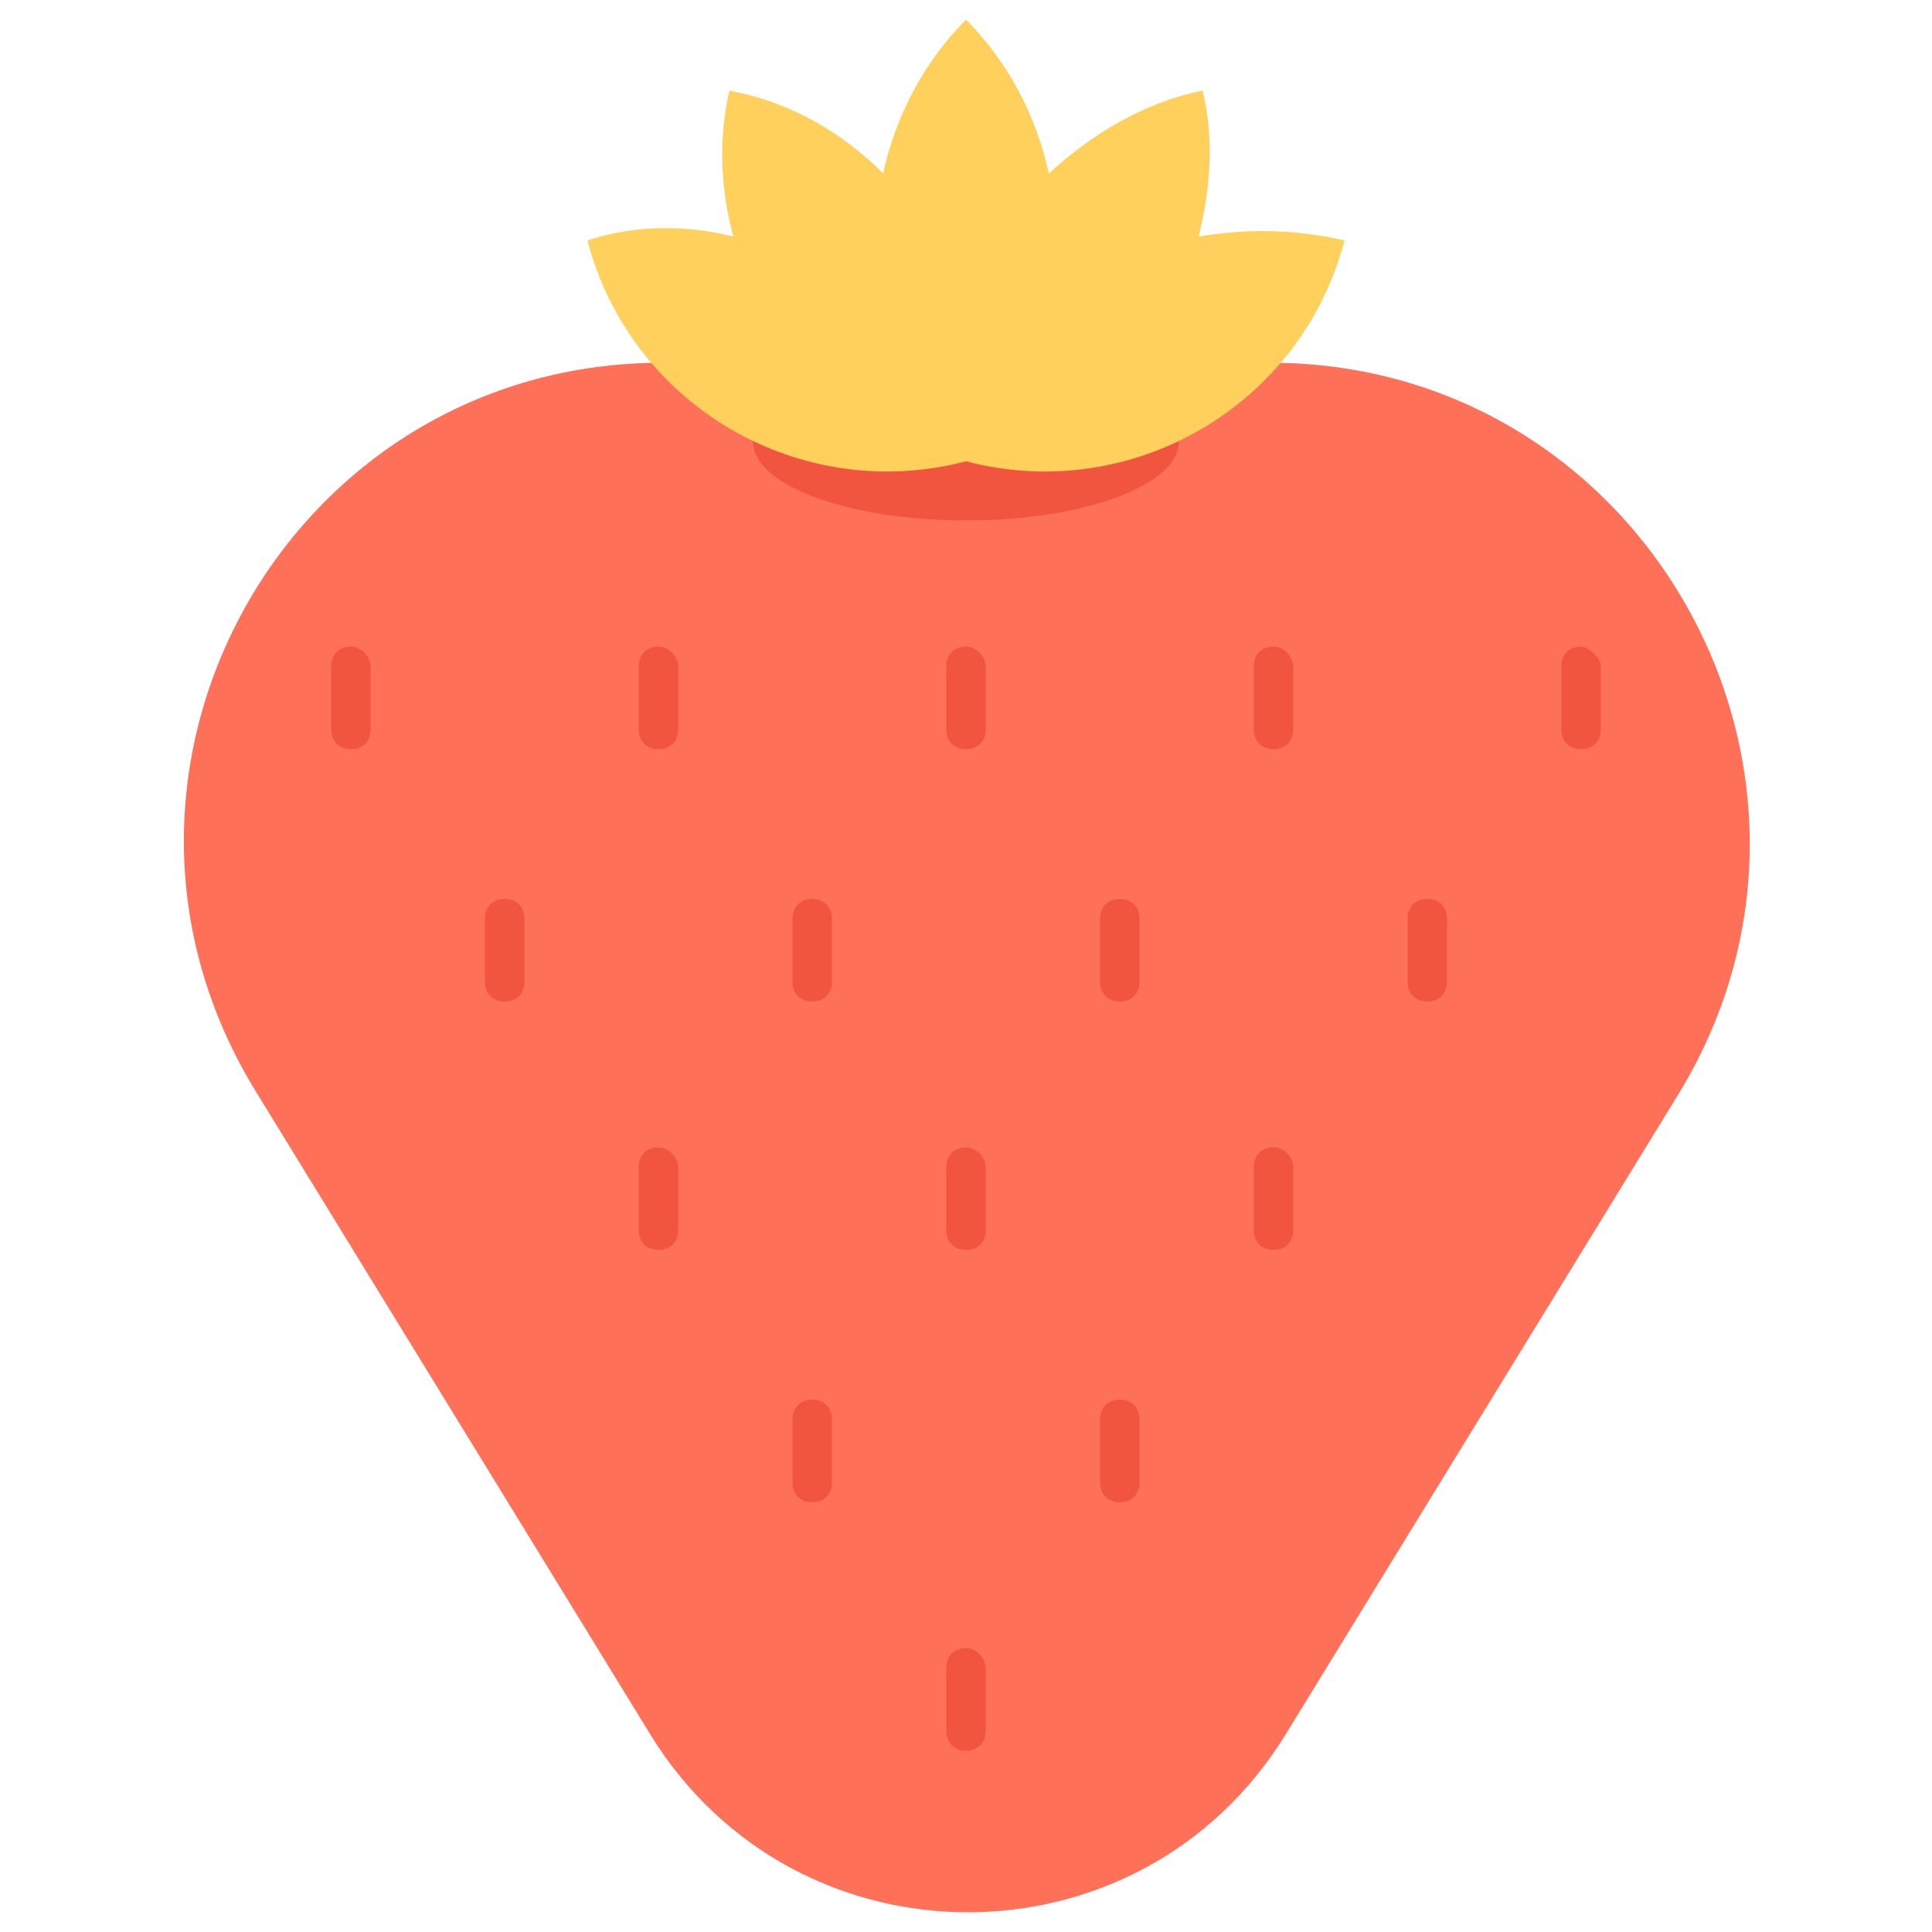 <?xml version="1.0" encoding="utf-8"?>
<!-- Generator: Adobe Illustrator 20.1.0, SVG Export Plug-In . SVG Version: 6.00 Build 0)  -->
<!DOCTYPE svg PUBLIC "-//W3C//DTD SVG 1.1//EN" "http://www.w3.org/Graphics/SVG/1.1/DTD/svg11.dtd">
<svg version="1.1" id="Layer_1" xmlns="http://www.w3.org/2000/svg" xmlns:xlink="http://www.w3.org/1999/xlink" x="0px" y="0px"
	 viewBox="0 0 49 49" enable-background="new 0 0 49 49" xml:space="preserve">
<g>
	<path fill="#FF7058" d="M32.2,9.2H16.8C7.3,9.2,1.5,19.6,6.5,27.7l10,16.3c3.7,6,12.4,6,16.1,0l10-16.3
		C47.5,19.6,41.7,9.2,32.2,9.2z"/>
	<g>
		<g>
			<path fill="#F1543F" d="M8.9,16.4c-0.3,0-0.5,0.2-0.5,0.5v1.6c0,0.3,0.2,0.5,0.5,0.5s0.5-0.2,0.5-0.5v-1.6
				C9.4,16.7,9.2,16.4,8.9,16.4z"/>
			<path fill="#F1543F" d="M16.7,16.4c-0.3,0-0.5,0.2-0.5,0.5v1.6c0,0.3,0.2,0.5,0.5,0.5s0.5-0.2,0.5-0.5v-1.6
				C17.2,16.7,17,16.4,16.7,16.4z"/>
			<path fill="#F1543F" d="M24.5,16.4c-0.3,0-0.5,0.2-0.5,0.5v1.6c0,0.3,0.2,0.5,0.5,0.5s0.5-0.2,0.5-0.5v-1.6
				C25,16.7,24.8,16.4,24.5,16.4z"/>
			<path fill="#F1543F" d="M32.3,16.4c-0.3,0-0.5,0.2-0.5,0.5v1.6c0,0.3,0.2,0.5,0.5,0.5s0.5-0.2,0.5-0.5v-1.6
				C32.8,16.7,32.6,16.4,32.3,16.4z"/>
			<path fill="#F1543F" d="M40.1,16.4c-0.3,0-0.5,0.2-0.5,0.5v1.6c0,0.3,0.2,0.5,0.5,0.5s0.5-0.2,0.5-0.5v-1.6
				C40.6,16.7,40.3,16.4,40.1,16.4z"/>
		</g>
		<g>
			<path fill="#F1543F" d="M12.8,22.8c-0.3,0-0.5,0.2-0.5,0.5v1.6c0,0.3,0.2,0.5,0.5,0.5s0.5-0.2,0.5-0.5v-1.6
				C13.3,23,13.1,22.8,12.8,22.8z"/>
			<path fill="#F1543F" d="M20.6,22.8c-0.3,0-0.5,0.2-0.5,0.5v1.6c0,0.3,0.2,0.5,0.5,0.5s0.5-0.2,0.5-0.5v-1.6
				C21.1,23,20.9,22.8,20.6,22.8z"/>
			<path fill="#F1543F" d="M28.4,22.8c-0.3,0-0.5,0.2-0.5,0.5v1.6c0,0.3,0.2,0.5,0.5,0.5s0.5-0.2,0.5-0.5v-1.6
				C28.9,23,28.7,22.8,28.4,22.8z"/>
			<path fill="#F1543F" d="M36.2,22.8c-0.3,0-0.5,0.2-0.5,0.5v1.6c0,0.3,0.2,0.5,0.5,0.5s0.5-0.2,0.5-0.5v-1.6
				C36.7,23,36.5,22.8,36.2,22.8z"/>
		</g>
		<g>
			<path fill="#F1543F" d="M16.7,29.1c-0.3,0-0.5,0.2-0.5,0.5v1.6c0,0.3,0.2,0.5,0.5,0.5s0.5-0.2,0.5-0.5v-1.6
				C17.2,29.4,17,29.1,16.7,29.1z"/>
			<path fill="#F1543F" d="M24.5,29.1c-0.3,0-0.5,0.2-0.5,0.5v1.6c0,0.3,0.2,0.5,0.5,0.5s0.5-0.2,0.5-0.5v-1.6
				C25,29.4,24.8,29.1,24.5,29.1z"/>
			<path fill="#F1543F" d="M32.3,29.1c-0.3,0-0.5,0.2-0.5,0.5v1.6c0,0.3,0.2,0.5,0.5,0.5s0.5-0.2,0.5-0.5v-1.6
				C32.8,29.4,32.6,29.1,32.3,29.1z"/>
		</g>
		<g>
			<path fill="#F1543F" d="M20.6,35.5c-0.3,0-0.5,0.2-0.5,0.5v1.6c0,0.3,0.2,0.5,0.5,0.5s0.5-0.2,0.5-0.5V36
				C21.1,35.7,20.9,35.5,20.6,35.5z"/>
			<path fill="#F1543F" d="M28.4,35.5c-0.3,0-0.5,0.2-0.5,0.5v1.6c0,0.3,0.2,0.5,0.5,0.5s0.5-0.2,0.5-0.5V36
				C28.9,35.7,28.7,35.5,28.4,35.5z"/>
		</g>
		<path fill="#F1543F" d="M24.5,41.8c-0.3,0-0.5,0.2-0.5,0.5v1.6c0,0.3,0.2,0.5,0.5,0.5s0.5-0.2,0.5-0.5v-1.6
			C25,42.1,24.8,41.8,24.5,41.8z"/>
	</g>
	<ellipse fill="#F1543F" cx="24.5" cy="11.2" rx="5.4" ry="2"/>
	<path fill="#FFD15C" d="M34.1,6.1c-1.3-0.3-2.5-0.3-3.7-0.1c0.3-1.2,0.4-2.5,0.1-3.7l0,0c-1.5,0.3-2.8,1.1-3.9,2.1
		c-0.3-1.4-1-2.8-2.1-3.9l0,0c-1.1,1.1-1.8,2.5-2.1,3.9c-1-1-2.3-1.8-3.9-2.1l0,0c-0.3,1.3-0.2,2.6,0.1,3.7
		c-1.2-0.3-2.5-0.3-3.7,0.1l0,0c1.1,4.2,5.4,6.7,9.6,5.6C28.7,12.8,33,10.3,34.1,6.1L34.1,6.1z"/>
</g>
</svg>
